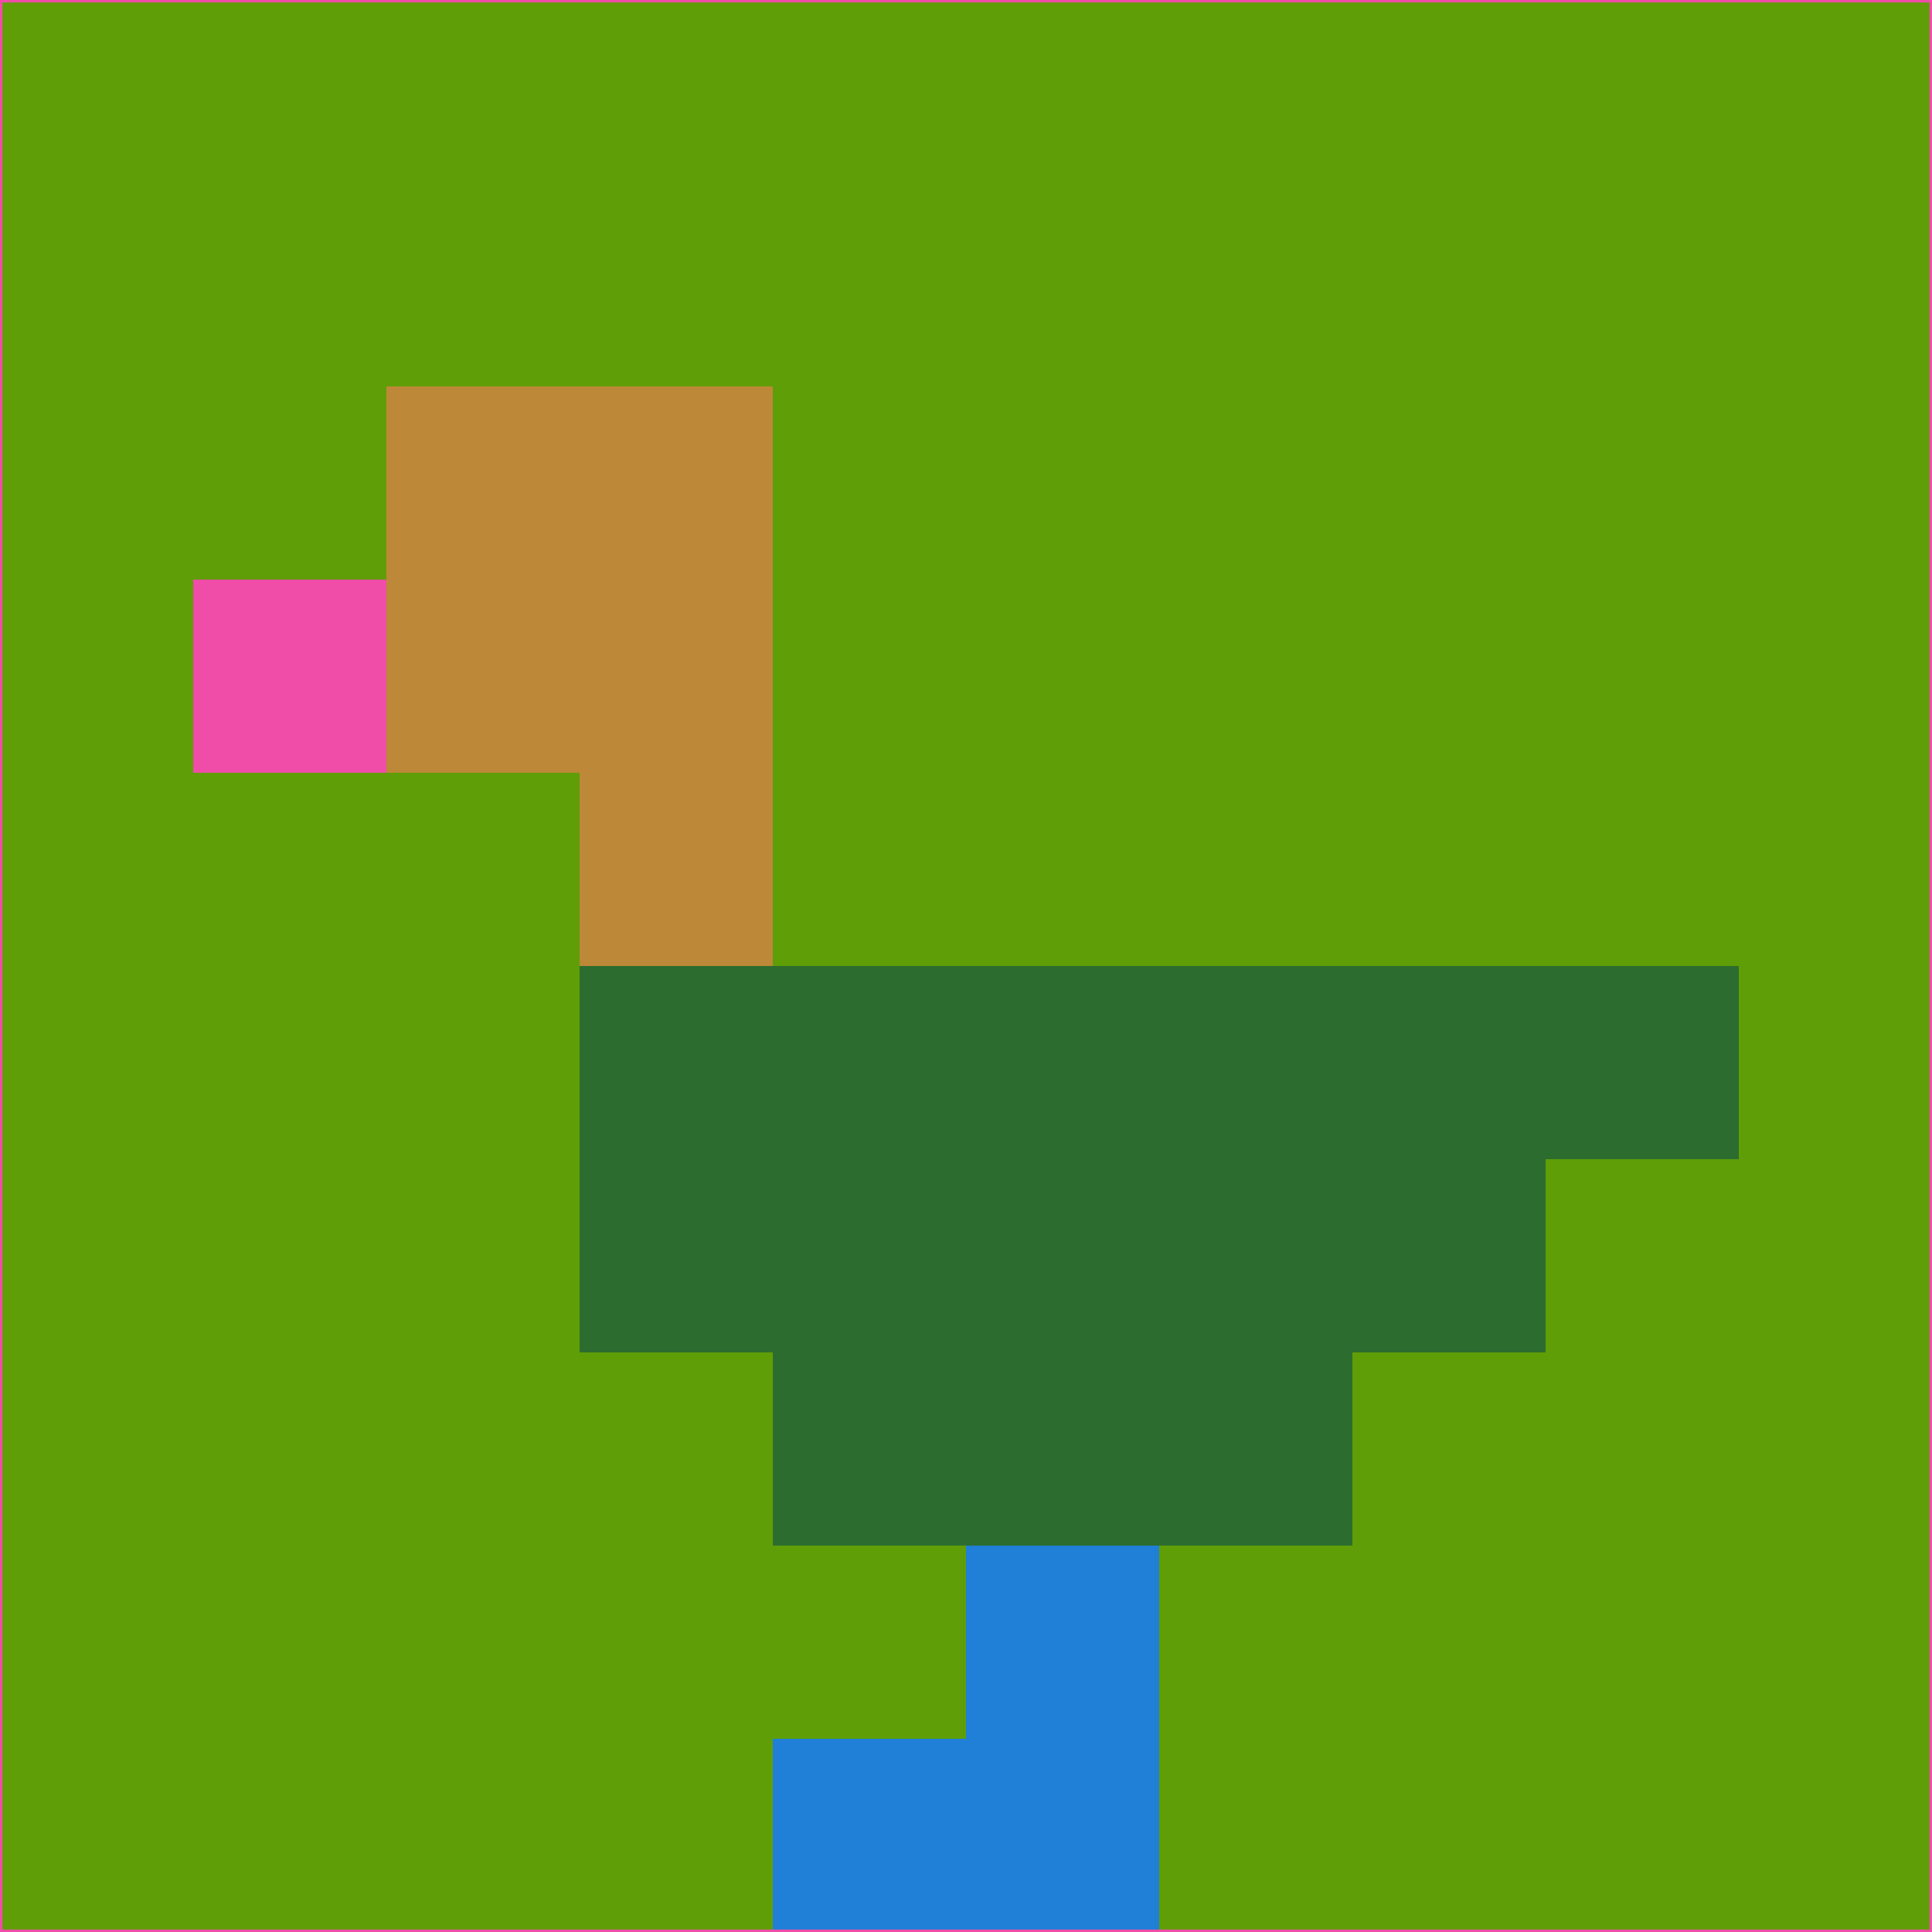 <svg xmlns="http://www.w3.org/2000/svg" version="1.1" width="785" height="785">
  <title>'goose-pfp-694263' by Dmitri Cherniak (Cyberpunk Edition)</title>
  <desc>
    seed=238153
    backgroundColor=#5f9e07
    padding=20
    innerPadding=0
    timeout=500
    dimension=1
    border=false
    Save=function(){return n.handleSave()}
    frame=12

    Rendered at 2024-09-15T22:37:00.829Z
    Generated in 1ms
    Modified for Cyberpunk theme with new color scheme
  </desc>
  <defs/>
  <rect width="100%" height="100%" fill="#5f9e07"/>
  <g>
    <g id="0-0">
      <rect x="0" y="0" height="785" width="785" fill="#5f9e07"/>
      <g>
        <!-- Neon blue -->
        <rect id="0-0-2-2-2-2" x="157" y="157" width="157" height="157" fill="#bd8837"/>
        <rect id="0-0-3-2-1-4" x="235.5" y="157" width="78.5" height="314" fill="#bd8837"/>
        <!-- Electric purple -->
        <rect id="0-0-4-5-5-1" x="314" y="392.5" width="392.5" height="78.5" fill="#2d6c2f"/>
        <rect id="0-0-3-5-5-2" x="235.5" y="392.5" width="392.5" height="157" fill="#2d6c2f"/>
        <rect id="0-0-4-5-3-3" x="314" y="392.5" width="235.5" height="235.5" fill="#2d6c2f"/>
        <!-- Neon pink -->
        <rect id="0-0-1-3-1-1" x="78.5" y="235.5" width="78.5" height="78.5" fill="#ef4da8"/>
        <!-- Cyber yellow -->
        <rect id="0-0-5-8-1-2" x="392.5" y="628" width="78.5" height="157" fill="#207fd7"/>
        <rect id="0-0-4-9-2-1" x="314" y="706.5" width="157" height="78.5" fill="#207fd7"/>
      </g>
      <rect x="0" y="0" stroke="#ef4da8" stroke-width="2" height="785" width="785" fill="none"/>
    </g>
  </g>
  <script xmlns=""/>
</svg>